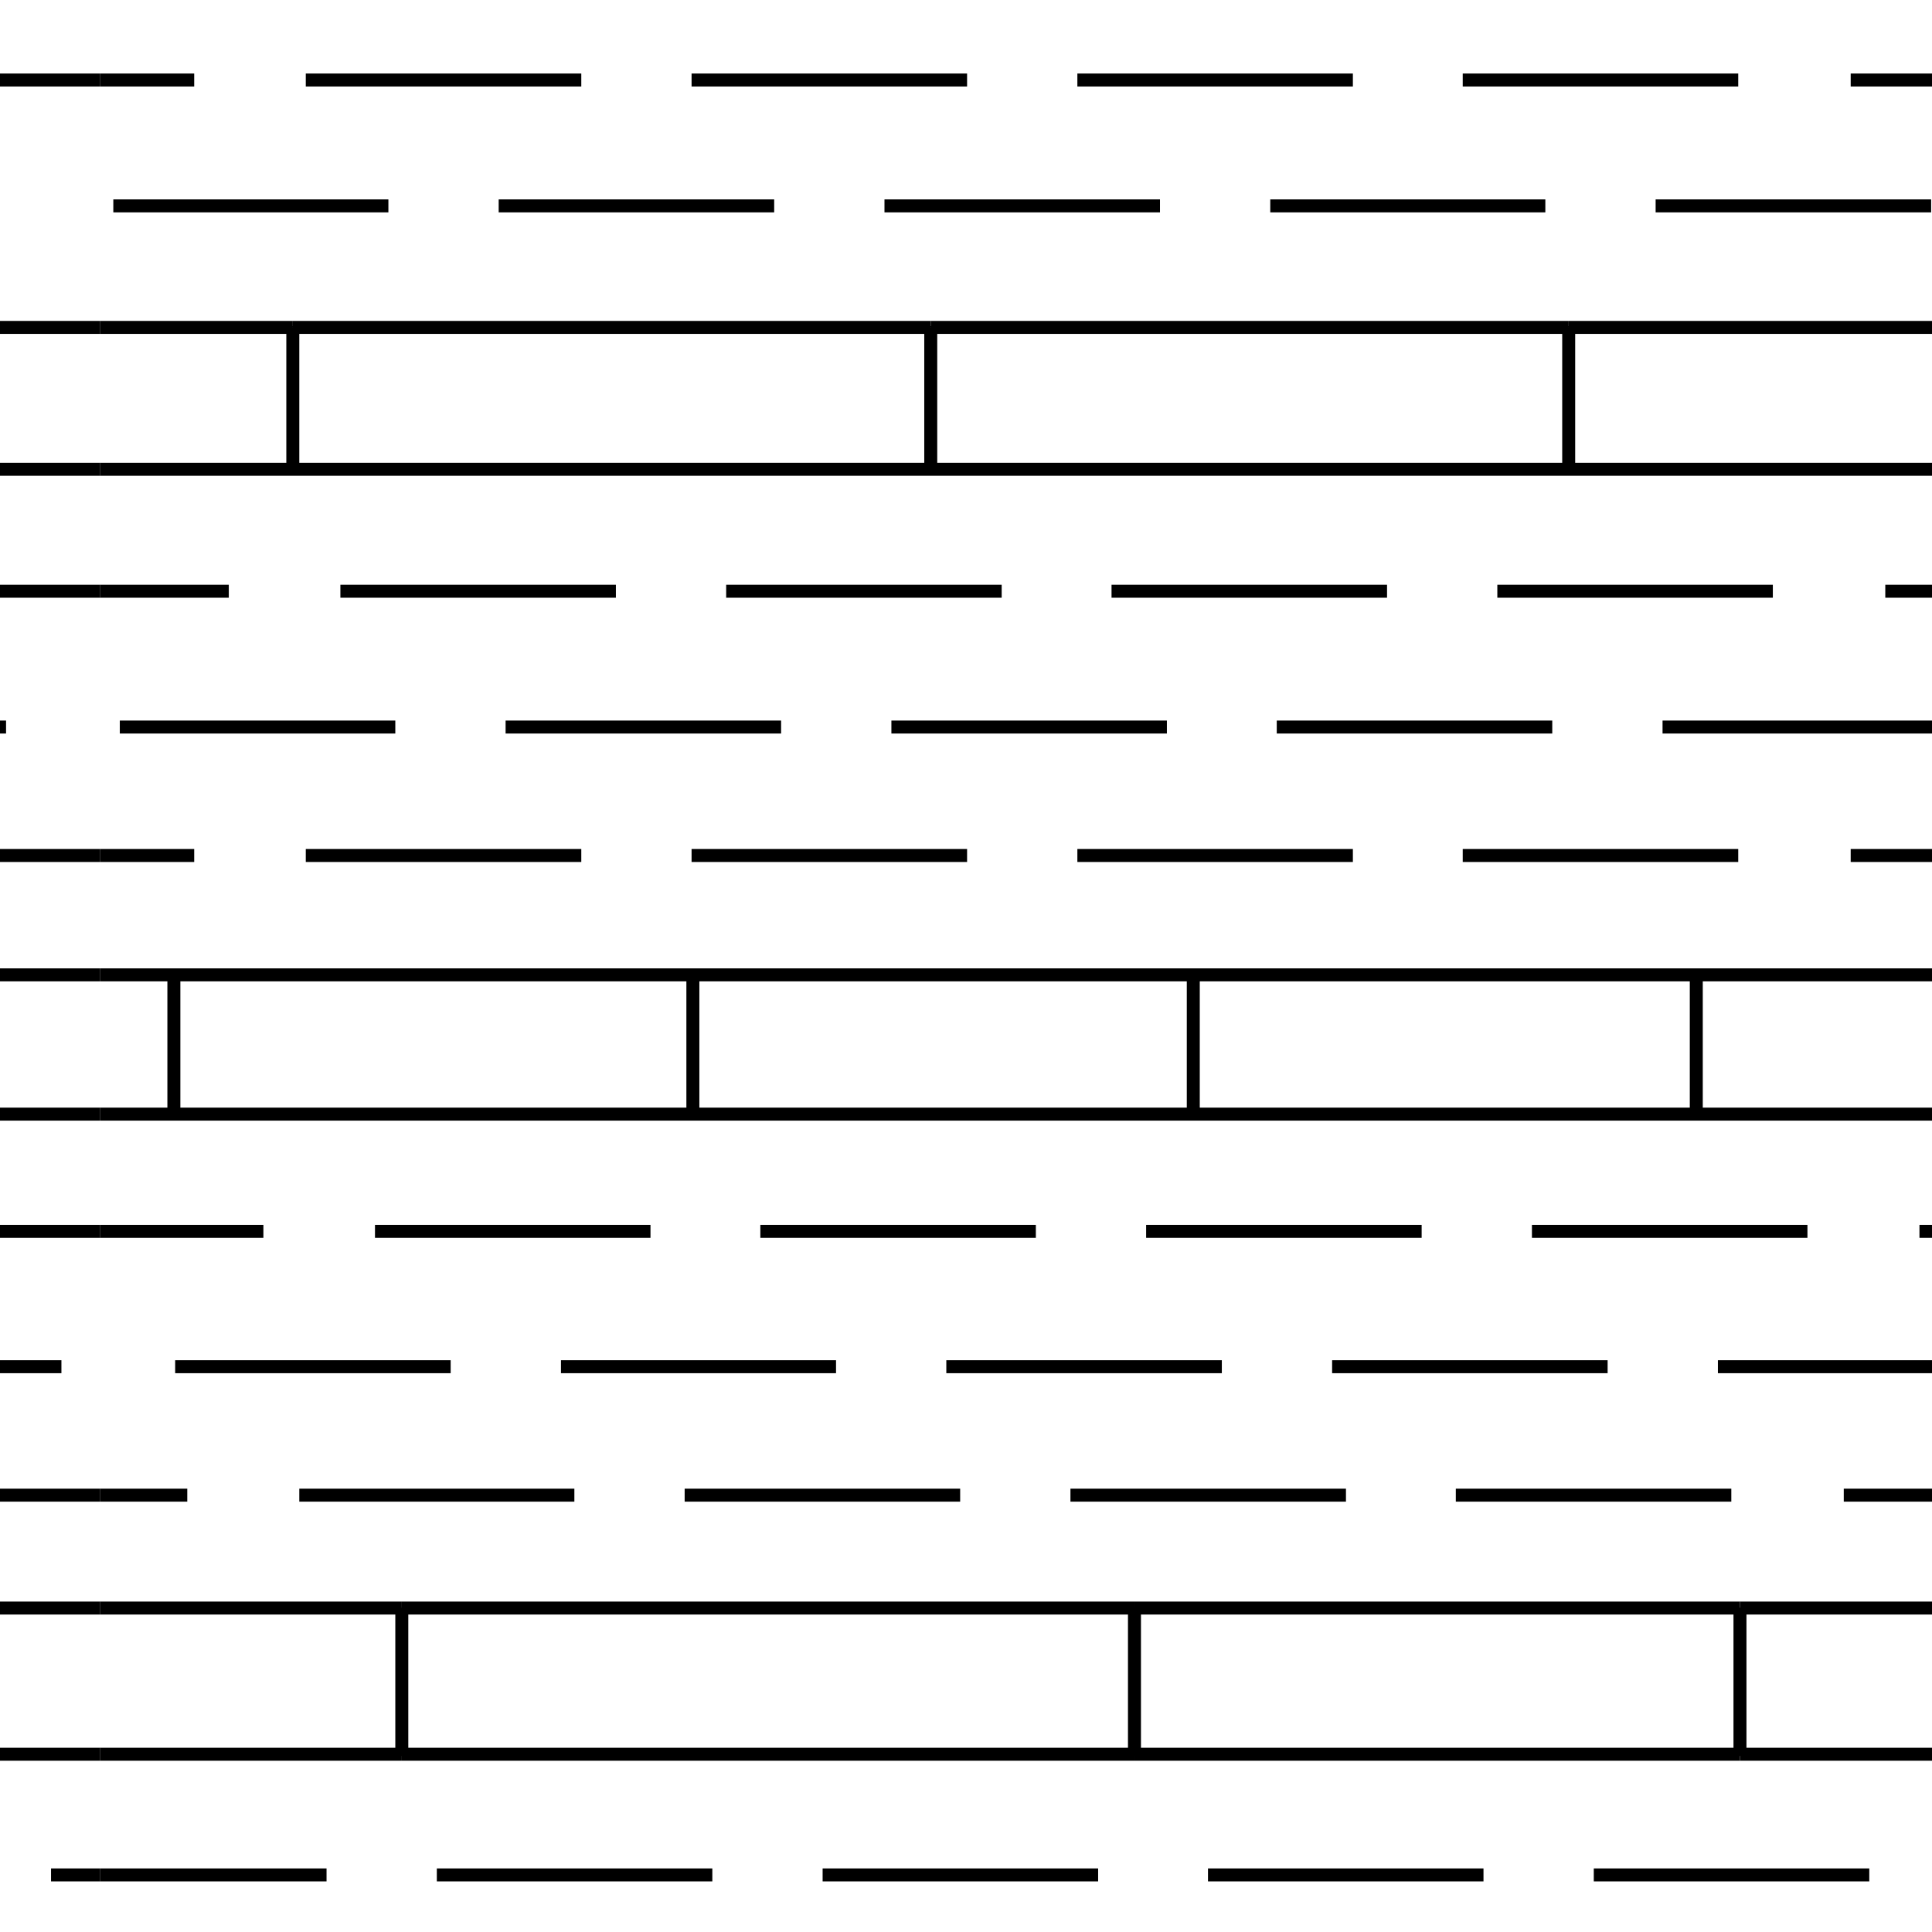 <svg id="Layer_1" data-name="Layer 1" xmlns="http://www.w3.org/2000/svg" width="44.67" height="44.67" viewBox="0 0 44.67 44.67"><defs><style>.cls-1,.cls-2{fill:none;}.cls-2{stroke:#000;stroke-width:0.3px;}</style></defs><title>Artboard 37</title><rect class="cls-1" x="2.31" y="-17.47" width="44.67" height="44.67"/><line class="cls-2" x1="2.31" y1="1.85" x2="4.49" y2="1.85"/><line class="cls-2" x1="13.44" y1="1.85" x2="7.07" y2="1.85"/><line class="cls-2" x1="22.36" y1="1.85" x2="15.99" y2="1.85"/><line class="cls-2" x1="24.91" y1="1.85" x2="31.28" y2="1.85"/><line class="cls-2" x1="33.82" y1="1.85" x2="40.19" y2="1.85"/><line class="cls-2" x1="8.98" y1="4.76" x2="2.62" y2="4.76"/><line class="cls-2" x1="11.53" y1="4.76" x2="17.9" y2="4.76"/><line class="cls-2" x1="20.45" y1="4.76" x2="26.82" y2="4.76"/><line class="cls-2" x1="35.73" y1="4.76" x2="29.37" y2="4.76"/><line class="cls-2" x1="38.28" y1="4.76" x2="44.65" y2="4.76"/><line class="cls-2" x1="5.29" y1="13.67" x2="2.31" y2="13.67"/><line class="cls-2" x1="7.87" y1="13.67" x2="14.24" y2="13.67"/><line class="cls-2" x1="16.79" y1="13.67" x2="23.16" y2="13.67"/><line class="cls-2" x1="25.7" y1="13.67" x2="32.07" y2="13.67"/><line class="cls-2" x1="34.62" y1="13.67" x2="40.99" y2="13.67"/><line class="cls-2" x1="9.14" y1="16.81" x2="2.77" y2="16.81"/><line class="cls-2" x1="11.69" y1="16.81" x2="18.06" y2="16.81"/><line class="cls-2" x1="20.61" y1="16.81" x2="26.98" y2="16.81"/><line class="cls-2" x1="29.52" y1="16.81" x2="35.89" y2="16.81"/><line class="cls-2" x1="38.44" y1="16.81" x2="44.81" y2="16.81"/><line class="cls-2" x1="2.31" y1="19.78" x2="4.49" y2="19.78"/><line class="cls-2" x1="13.44" y1="19.78" x2="7.07" y2="19.78"/><line class="cls-2" x1="22.36" y1="19.78" x2="15.99" y2="19.78"/><line class="cls-2" x1="31.28" y1="19.78" x2="24.91" y2="19.78"/><line class="cls-2" x1="40.19" y1="19.78" x2="33.82" y2="19.78"/><line class="cls-2" x1="6.77" y1="7.57" x2="2.31" y2="7.57"/><line class="cls-2" x1="36.27" y1="7.57" x2="21.52" y2="7.57"/><line class="cls-2" x1="21.52" y1="7.57" x2="6.77" y2="7.57"/><line class="cls-2" x1="36.27" y1="7.57" x2="46.98" y2="7.57"/><line class="cls-2" x1="2.31" y1="10.85" x2="46.98" y2="10.85"/><line class="cls-2" x1="36.27" y1="7.57" x2="36.27" y2="10.84"/><line class="cls-2" x1="36.27" y1="7.57" x2="36.27" y2="7.54"/><line class="cls-2" x1="21.52" y1="7.57" x2="21.52" y2="10.84"/><line class="cls-2" x1="21.52" y1="7.54" x2="21.52" y2="7.57"/><line class="cls-2" x1="6.77" y1="7.54" x2="6.77" y2="7.57"/><line class="cls-2" x1="6.77" y1="7.57" x2="6.77" y2="10.84"/><line class="cls-2" x1="2.31" y1="22.54" x2="46.98" y2="22.54"/><line class="cls-2" x1="2.31" y1="25.76" x2="46.98" y2="25.76"/><line class="cls-2" x1="39.22" y1="25.75" x2="39.22" y2="22.59"/><line class="cls-2" x1="27.59" y1="22.59" x2="27.59" y2="25.75"/><line class="cls-2" x1="16.02" y1="22.59" x2="16.02" y2="25.75"/><line class="cls-2" x1="4.02" y1="22.59" x2="4.02" y2="25.75"/><line class="cls-2" x1="42.79" y1="1.85" x2="46.98" y2="1.85"/><line class="cls-2" x1="43.59" y1="13.67" x2="46.98" y2="13.67"/><line class="cls-2" x1="42.79" y1="19.78" x2="46.98" y2="19.78"/><rect class="cls-1" x="2.31" y="27.2" width="44.67" height="44.67"/><line class="cls-2" x1="6.09" y1="28.47" x2="2.31" y2="28.47"/><line class="cls-2" x1="8.67" y1="28.47" x2="15.04" y2="28.47"/><line class="cls-2" x1="17.58" y1="28.47" x2="23.95" y2="28.47"/><line class="cls-2" x1="26.5" y1="28.47" x2="32.87" y2="28.47"/><line class="cls-2" x1="35.42" y1="28.47" x2="41.79" y2="28.47"/><line class="cls-2" x1="10.42" y1="31.6" x2="4.05" y2="31.6"/><line class="cls-2" x1="19.33" y1="31.6" x2="12.97" y2="31.6"/><line class="cls-2" x1="21.88" y1="31.6" x2="28.25" y2="31.6"/><line class="cls-2" x1="37.17" y1="31.6" x2="30.8" y2="31.6"/><line class="cls-2" x1="39.72" y1="31.6" x2="46.08" y2="31.6"/><line class="cls-2" x1="2.31" y1="34.57" x2="4.33" y2="34.57"/><line class="cls-2" x1="13.28" y1="34.57" x2="6.92" y2="34.57"/><line class="cls-2" x1="22.2" y1="34.57" x2="15.83" y2="34.57"/><line class="cls-2" x1="24.75" y1="34.57" x2="31.12" y2="34.57"/><line class="cls-2" x1="40.03" y1="34.57" x2="33.66" y2="34.57"/><line class="cls-2" x1="7.55" y1="43.35" x2="2.31" y2="43.35"/><line class="cls-2" x1="16.47" y1="43.35" x2="10.1" y2="43.35"/><line class="cls-2" x1="19.02" y1="43.35" x2="25.39" y2="43.35"/><line class="cls-2" x1="27.93" y1="43.35" x2="34.3" y2="43.35"/><line class="cls-2" x1="36.85" y1="43.35" x2="43.22" y2="43.35"/><line class="cls-2" x1="26.23" y1="40.56" x2="40.23" y2="40.56"/><line class="cls-2" x1="9.29" y1="40.56" x2="26.23" y2="40.56"/><line class="cls-2" x1="9.29" y1="40.56" x2="2.31" y2="40.56"/><line class="cls-2" x1="40.23" y1="40.56" x2="46.98" y2="40.56"/><line class="cls-2" x1="9.29" y1="37.18" x2="2.31" y2="37.18"/><line class="cls-2" x1="40.23" y1="37.18" x2="46.98" y2="37.18"/><line class="cls-2" x1="40.23" y1="37.18" x2="26.23" y2="37.18"/><line class="cls-2" x1="9.29" y1="37.18" x2="26.23" y2="37.18"/><line class="cls-2" x1="9.29" y1="37.18" x2="9.29" y2="40.56"/><line class="cls-2" x1="9.29" y1="37.18" x2="9.29" y2="37.17"/><line class="cls-2" x1="9.29" y1="40.56" x2="9.29" y2="40.6"/><line class="cls-2" x1="26.23" y1="37.18" x2="26.23" y2="40.56"/><line class="cls-2" x1="26.23" y1="37.18" x2="26.23" y2="37.17"/><line class="cls-2" x1="26.23" y1="40.6" x2="26.23" y2="40.56"/><line class="cls-2" x1="40.23" y1="40.56" x2="40.23" y2="40.6"/><line class="cls-2" x1="40.23" y1="40.56" x2="40.23" y2="37.18"/><line class="cls-2" x1="40.23" y1="37.17" x2="40.23" y2="37.18"/><line class="cls-2" x1="44.38" y1="28.47" x2="46.98" y2="28.47"/><line class="cls-2" x1="46.98" y1="34.57" x2="42.63" y2="34.57"/><rect class="cls-1" x="-42.36" y="-17.47" width="44.67" height="44.67"/><line class="cls-2" x1="-6.23" y1="16.81" x2="0.14" y2="16.81"/><line class="cls-2" x1="-8.4" y1="7.57" x2="2.31" y2="7.57"/><line class="cls-2" x1="-42.36" y1="10.85" x2="2.31" y2="10.85"/><line class="cls-2" x1="-42.36" y1="22.54" x2="2.31" y2="22.54"/><line class="cls-2" x1="-42.36" y1="25.76" x2="2.31" y2="25.76"/><line class="cls-2" x1="-1.87" y1="1.85" x2="2.31" y2="1.85"/><line class="cls-2" x1="-1.08" y1="13.67" x2="2.31" y2="13.67"/><line class="cls-2" x1="-1.87" y1="19.78" x2="2.31" y2="19.78"/><rect class="cls-1" x="-42.36" y="27.2" width="44.67" height="44.67"/><line class="cls-2" x1="-4.95" y1="31.6" x2="1.42" y2="31.6"/><line class="cls-2" x1="-4.44" y1="40.56" x2="2.31" y2="40.56"/><line class="cls-2" x1="-4.44" y1="37.18" x2="2.31" y2="37.18"/><line class="cls-2" x1="-0.28" y1="28.47" x2="2.31" y2="28.47"/><line class="cls-2" x1="2.31" y1="34.57" x2="-2.03" y2="34.57"/><line class="cls-2" x1="2.31" y1="43.35" x2="1.18" y2="43.35"/><rect class="cls-1" width="44.67" height="44.67"/></svg>